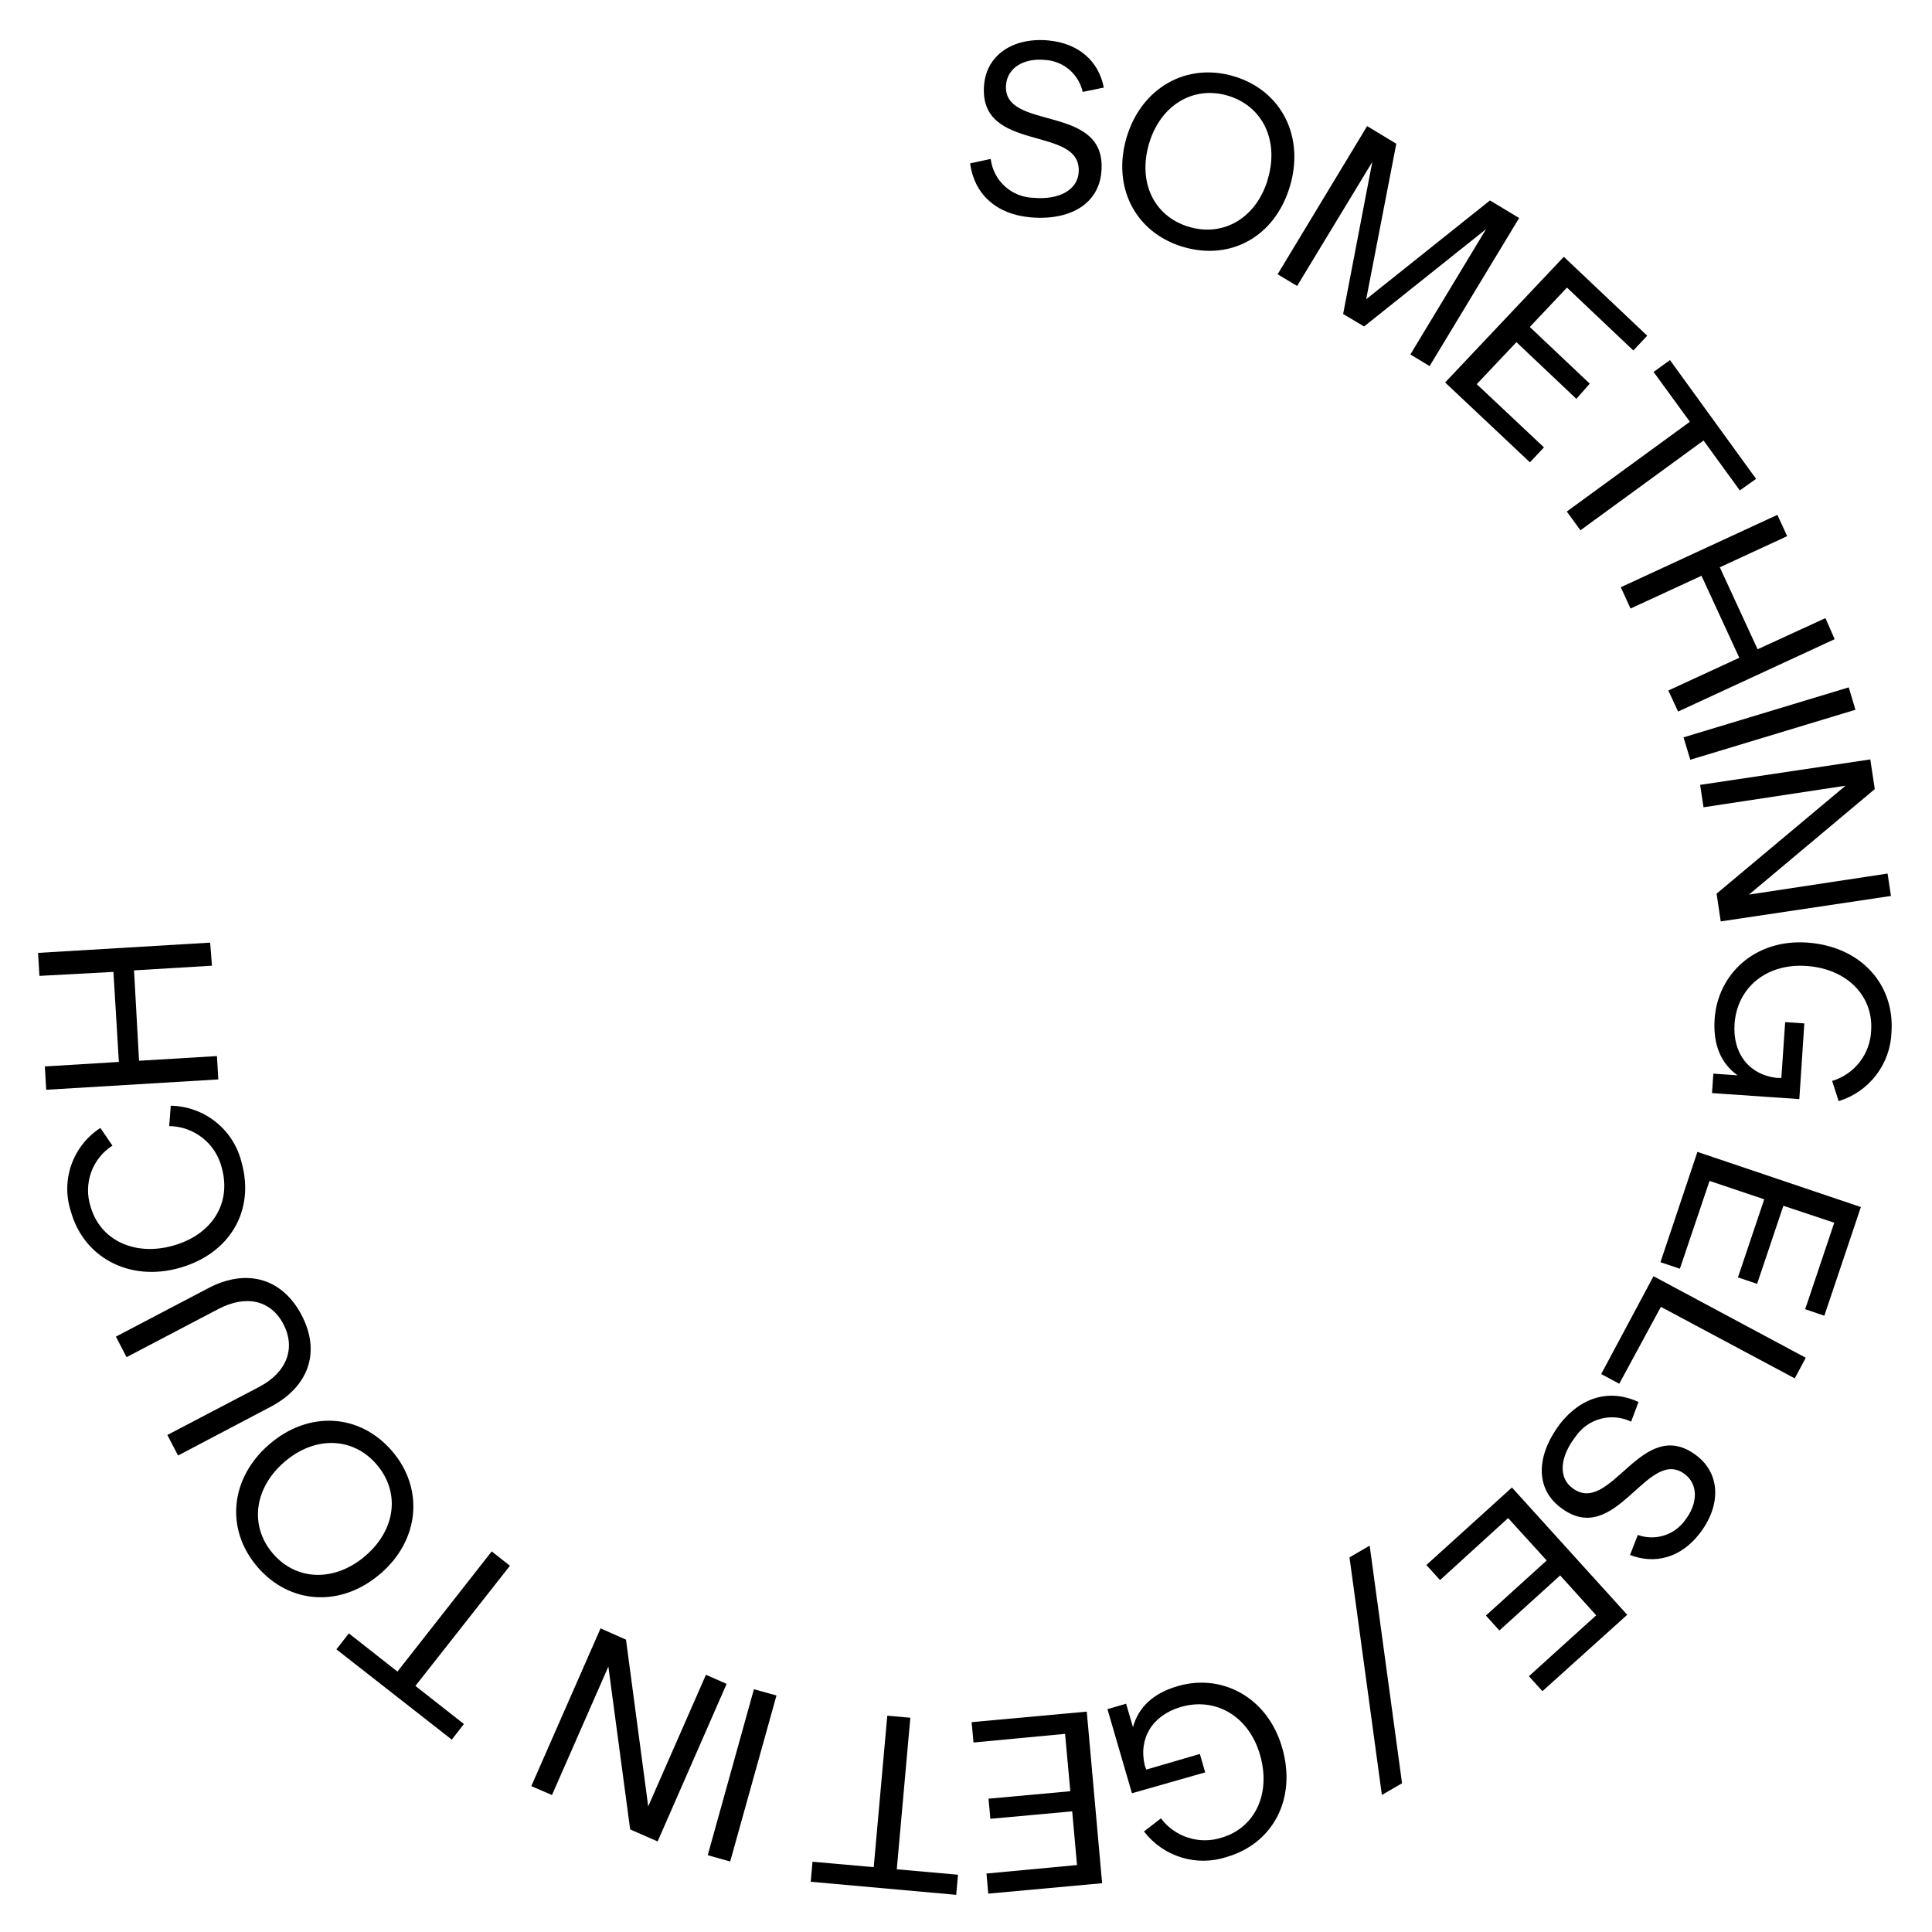 
<svg width="210" height="210" viewBox="0 0 210 210" fill="none" xmlns="http://www.w3.org/2000/svg">
<path d="M105.447 17.756L107.686 17.277C107.826 18.426 108.375 19.486 109.234 20.263C110.092 21.039 111.202 21.479 112.358 21.501C115.123 21.741 117.076 20.653 117.242 18.79C117.703 13.486 106.304 16.779 106.967 9.206C107.253 6.014 110.055 4.059 113.906 4.391C117.27 4.686 119.435 6.679 119.979 9.52L117.685 9.99C117.471 9.04 116.953 8.186 116.209 7.558C115.465 6.93 114.537 6.563 113.565 6.513C111.17 6.3 109.511 7.435 109.354 9.206C108.903 14.371 120.412 11.115 119.712 18.706C119.417 22.147 116.33 24.001 112.008 23.623C108.23 23.291 105.88 21.04 105.447 17.756Z" fill="black"/>
<path d="M122.467 14.897C124.107 9.492 129.01 6.752 134.152 8.302C139.294 9.852 141.837 14.851 140.197 20.293C138.556 25.735 133.746 28.382 128.558 26.824C123.37 25.265 120.854 20.293 122.467 14.897ZM137.792 19.509C139.054 15.34 137.294 11.567 133.507 10.414C129.719 9.261 126.135 11.429 124.9 15.598C123.665 19.767 125.388 23.494 129.203 24.647C133.018 25.8 136.548 23.66 137.792 19.537V19.509Z" fill="black"/>
<path d="M165.123 23.697L155.392 39.792L153.301 38.529L161.53 24.905L148.269 35.485L145.993 34.129L149.163 17.599L140.989 31.085L138.87 29.812L148.601 13.707L151.771 15.626L148.5 32.524L161.953 21.787L165.123 23.697Z" fill="black"/>
<path d="M167.823 48.629L166.294 50.252L157.079 41.573L169.98 27.912L179.047 36.49L177.536 38.095L170.321 31.26L166.284 35.54L172.799 41.702L171.343 43.353L164.828 37.191L160.516 41.757L167.823 48.629Z" fill="black"/>
<path d="M189.11 53.306L185.166 47.882L171.786 57.641L170.302 55.602L183.682 45.843L179.738 40.429L181.517 39.138L190.879 52.051L189.11 53.306Z" fill="black"/>
<path d="M199.421 69.475L182.401 77.343L181.341 75.055L189.054 71.495L184.945 62.585L177.232 66.145L176.172 63.83L193.192 55.962L194.261 58.277L186.935 61.662L191.045 70.573L198.417 67.187L199.421 69.475Z" fill="black"/>
<path d="M200.951 74.714L201.679 77.149L183.728 82.582L182.991 80.147L200.951 74.714Z" fill="black"/>
<path d="M205.54 97.386L187.036 100.153L186.585 97.137L200.601 85.404L185.166 87.747L184.797 85.312L203.292 82.545L203.78 85.773L190.105 97.239L205.171 94.951L205.54 97.386Z" fill="black"/>
<path d="M195.579 119.468L186.087 118.813L186.235 116.701L188.87 116.885C187.083 115.612 186.18 113.592 186.373 110.761C186.705 105.872 190.778 102.026 196.51 102.459C202.241 102.893 205.955 106.97 205.595 112.2C205.537 113.891 204.952 115.522 203.923 116.864C202.894 118.207 201.471 119.195 199.855 119.689L199.145 117.494C200.333 117.138 201.379 116.419 202.139 115.439C202.899 114.458 203.334 113.264 203.384 112.024C203.642 108.261 200.767 105.3 196.362 104.996C191.957 104.691 188.806 107.394 188.539 111.296C188.317 114.496 190.114 116.83 193.146 117.162H193.625L194.04 111.102L196.123 111.24L195.579 119.468Z" fill="black"/>
<path d="M182.595 137.906L180.485 137.196L184.502 125.205L202.269 131.201L198.297 143.016L196.215 142.306L199.375 132.907L193.846 131.062L190.99 139.548L188.907 138.847L191.764 130.361L185.82 128.36L182.595 137.906Z" fill="black"/>
<path d="M176.006 150.405L174.043 149.354L179.729 138.719L196.279 147.583L195.081 149.824L180.531 142.049L176.006 150.405Z" fill="black"/>
<path d="M178.098 152.388L177.296 154.528C176.255 154.027 175.069 153.919 173.954 154.224C172.84 154.529 171.874 155.226 171.233 156.188C169.537 158.383 169.39 160.606 170.883 161.722C175.085 164.969 178.448 153.605 184.447 158.245C186.981 160.201 187.11 163.613 184.751 166.676C182.696 169.341 179.876 170.061 177.176 169.019L178.024 166.842C178.937 167.171 179.931 167.193 180.858 166.905C181.784 166.617 182.591 166.034 183.157 165.246C184.622 163.346 184.539 161.317 183.157 160.256C179.056 157.092 175.619 168.493 169.602 163.844C166.837 161.741 166.985 158.153 169.602 154.722C171.952 151.751 175.085 150.986 178.098 152.388Z" fill="black"/>
<path d="M156.526 171.749L155.042 170.107L164.34 161.686L176.872 175.521L167.657 183.823L166.183 182.199L173.5 175.577L169.583 171.241L162.976 177.228L161.511 175.604L168.118 169.618L163.925 165.006L156.526 171.749Z" fill="black"/>
<path d="M152.397 193.831L150.204 195.104L146.684 169.277L148.877 168.004L152.397 193.831Z" fill="black"/>
<path d="M123.039 194.919L120.375 185.779L122.403 185.188L123.149 187.734C123.73 185.612 125.305 184.044 128.033 183.27C132.724 181.895 137.736 184.386 139.358 189.938C140.98 195.491 138.382 200.371 133.359 201.837C131.756 202.372 130.026 202.393 128.411 201.897C126.795 201.401 125.375 200.413 124.347 199.07L126.19 197.65C126.936 198.641 127.973 199.376 129.155 199.751C130.337 200.126 131.607 200.124 132.788 199.743C136.41 198.683 138.188 194.956 136.953 190.723C135.718 186.489 132.088 184.45 128.346 185.539C125.259 186.461 123.739 188.924 124.43 191.894L124.596 192.346L130.42 190.649L131 192.65L123.039 194.919Z" fill="black"/>
<path d="M105.816 189.403L105.613 187.19L118.127 186.046L119.795 204.697L107.419 205.831L107.226 203.645L117.067 202.723L116.542 196.884L107.65 197.696L107.447 195.51L116.339 194.698L115.768 188.463L105.816 189.403Z" fill="black"/>
<path d="M88.317 202.363L94.97 202.953L96.444 186.488L98.951 186.71L97.476 203.184L104.129 203.774L103.936 205.96L88.123 204.539L88.317 202.363Z" fill="black"/>
<path d="M79.369 202.336L76.927 201.653L81.949 183.611L84.4 184.294L79.369 202.336Z" fill="black"/>
<path d="M57.751 194.144L65.279 176.997L68.044 178.224L70.458 196.349L76.733 182.043L78.982 183.029L71.481 200.158L68.495 198.848L66.127 181.148L59.999 195.113L57.751 194.144Z" fill="black"/>
<path d="M37.92 177.542L43.2 181.693L53.447 168.632L55.428 170.191L45.154 183.252L50.425 187.393L49.107 189.09L36.565 179.276L37.92 177.542Z" fill="black"/>
<path d="M41.348 171.057C37.063 174.747 31.479 174.405 27.968 170.301C24.457 166.196 25.019 160.634 29.304 156.963C33.589 153.292 39.136 153.652 42.629 157.738C46.121 161.824 45.596 167.423 41.348 171.057ZM30.944 158.881C27.627 161.713 27.083 165.846 29.654 168.852C32.225 171.859 36.381 171.961 39.698 169.129C43.016 166.297 43.532 162.211 40.942 159.186C38.353 156.16 34.215 156.077 30.944 158.881Z" fill="black"/>
<path d="M29.396 152.923L19.352 158.209L18.19 155.976L28.161 150.756C31.183 149.169 32.169 146.54 30.806 143.93C29.442 141.32 26.76 140.702 23.729 142.288L13.758 147.518L12.597 145.286L22.66 140.01C26.852 137.815 30.714 138.968 32.796 142.971C34.879 146.974 33.561 150.737 29.396 152.923Z" fill="black"/>
<path d="M19.49 137.824C14.034 139.346 9.095 136.671 7.704 131.68C7.161 130.026 7.181 128.237 7.761 126.595C8.341 124.953 9.449 123.549 10.911 122.604L12.219 124.523C11.15 125.208 10.337 126.229 9.907 127.425C9.477 128.621 9.454 129.926 9.842 131.136C10.855 134.743 14.56 136.588 18.808 135.398C23.056 134.208 25.175 130.786 24.107 126.939C23.792 125.656 23.06 124.513 22.026 123.692C20.991 122.87 19.713 122.416 18.393 122.401L18.559 120.188C20.346 120.218 22.072 120.841 23.466 121.959C24.861 123.078 25.844 124.629 26.263 126.368C27.728 131.625 24.954 136.292 19.49 137.824Z" fill="black"/>
<path d="M4.138 103.575L22.844 102.459L23.038 104.968L14.569 105.475L15.113 115.299L23.581 114.791L23.729 117.328L5.022 118.453L4.875 115.917L12.92 115.428L12.33 105.641L4.285 106.075L4.138 103.575Z" fill="black"/>
</svg>
